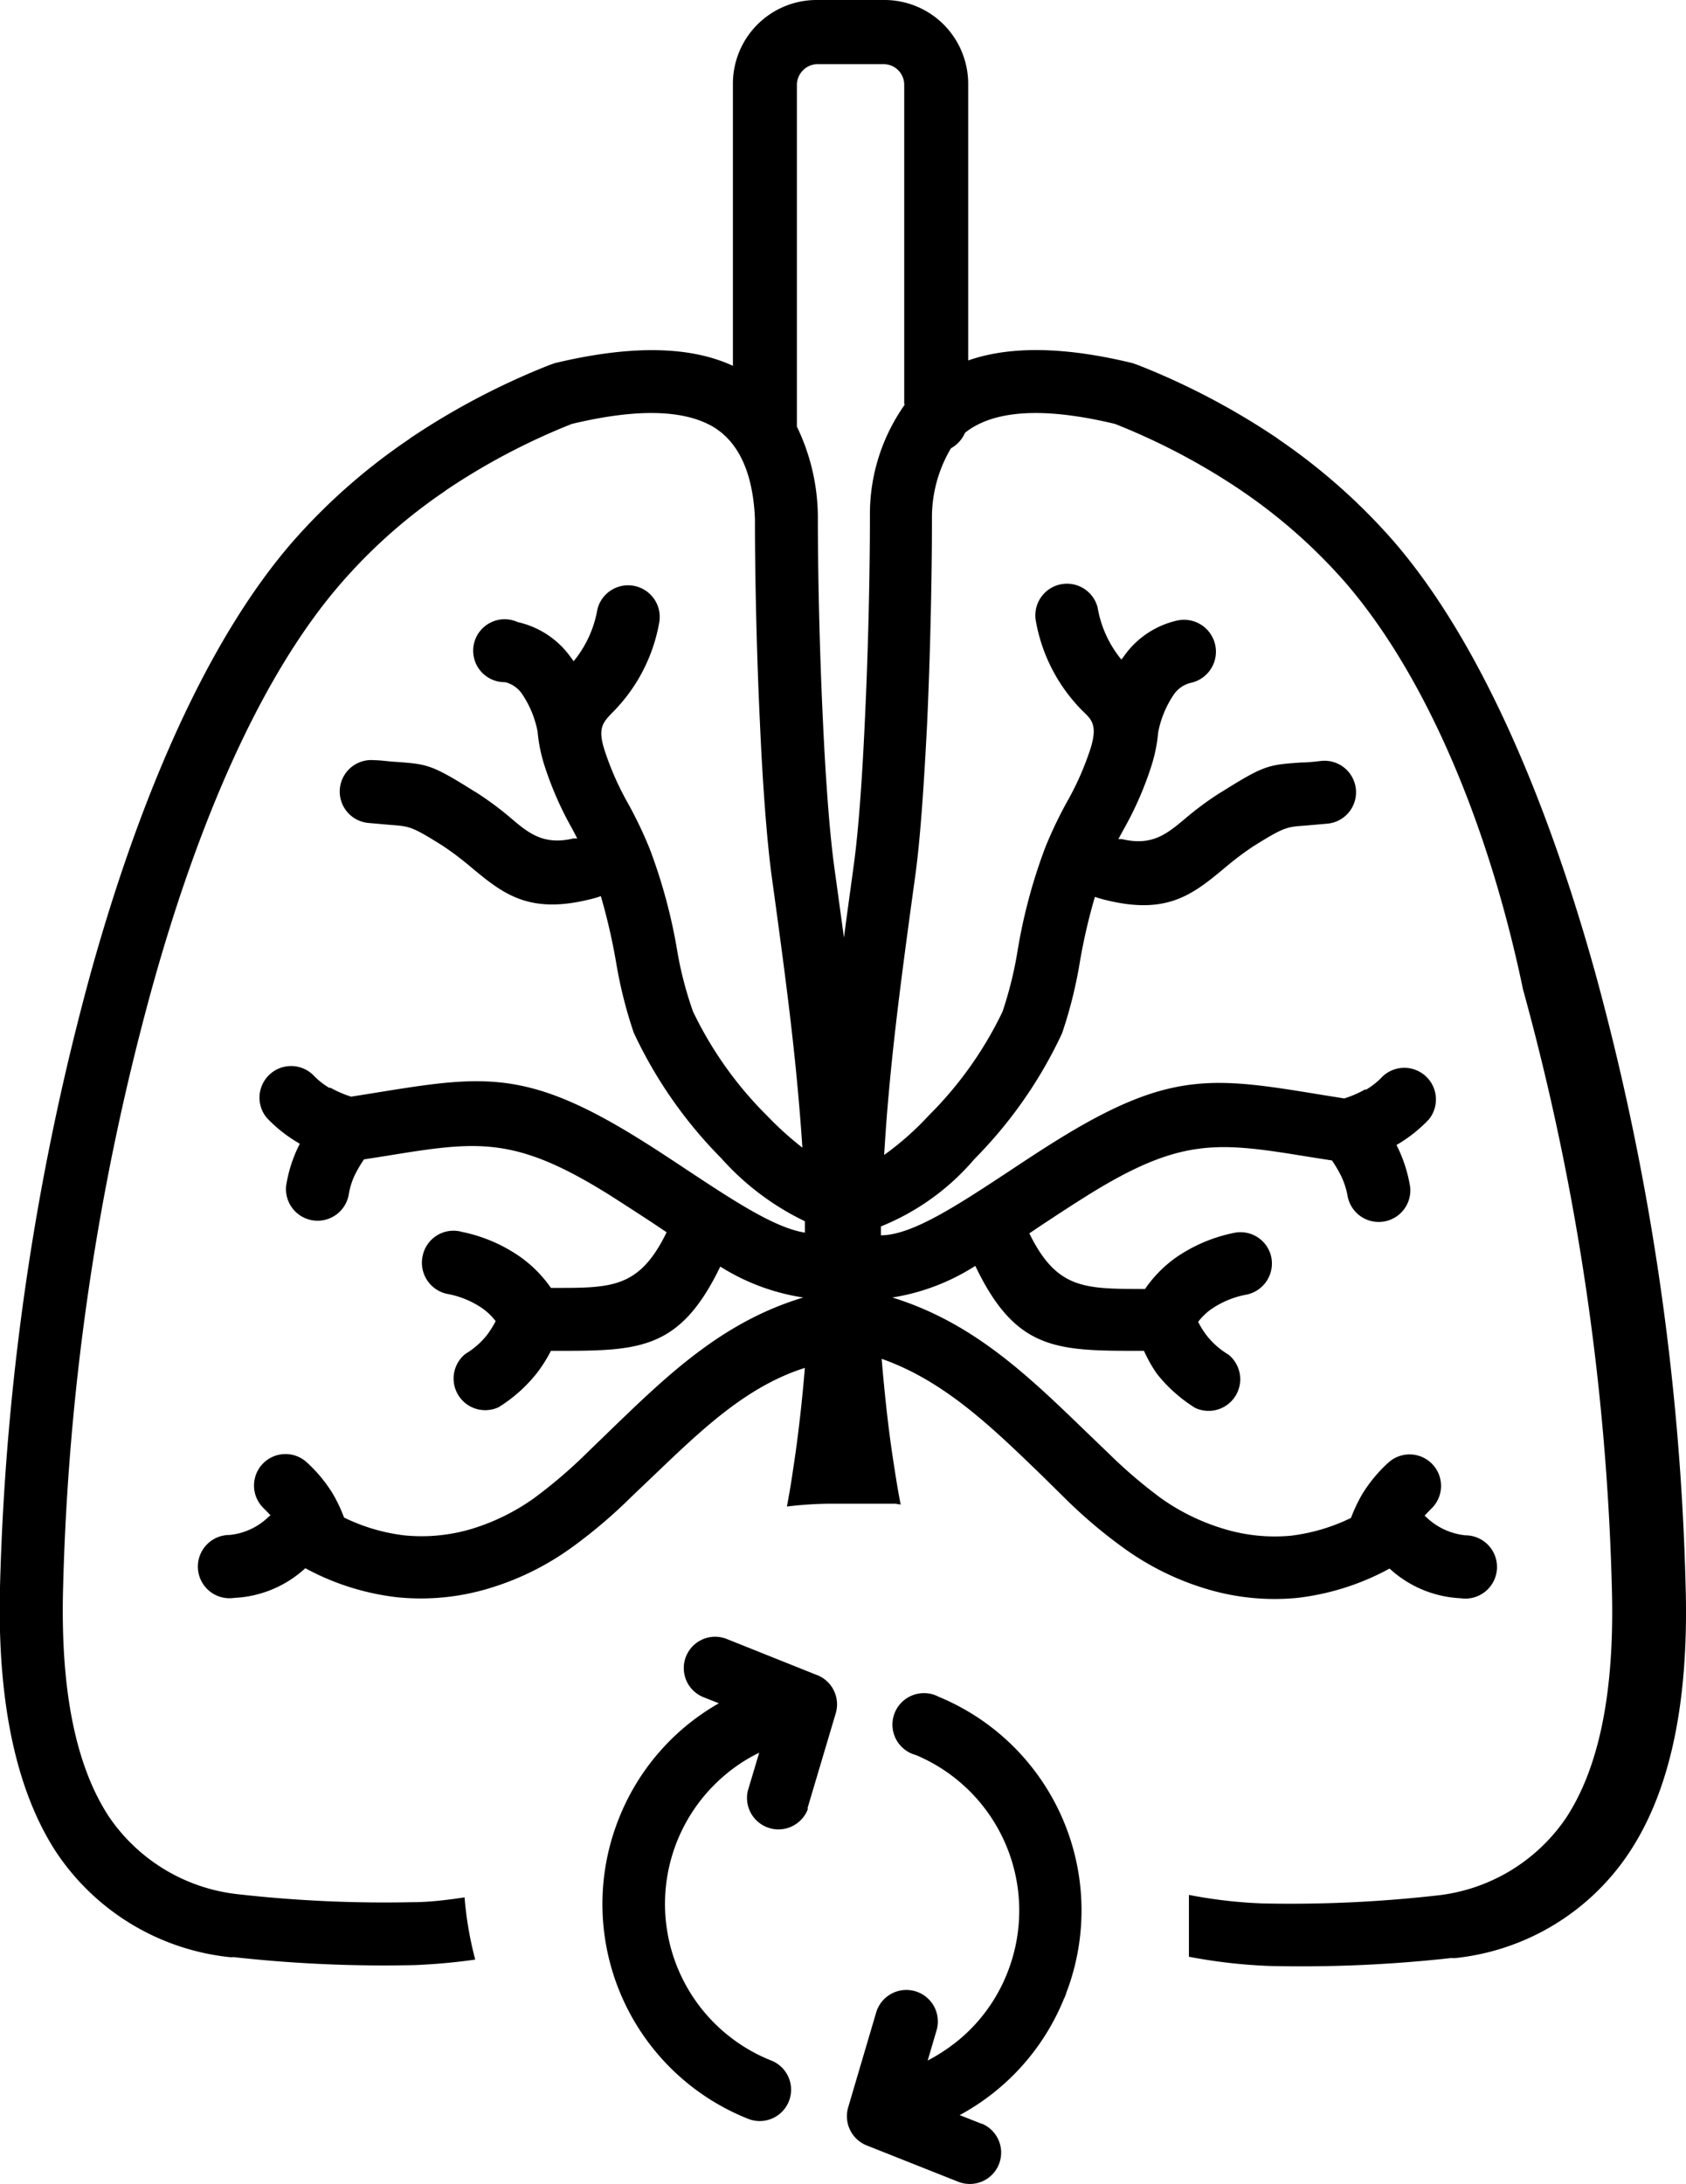 <svg id="Layer_1" data-name="Layer 1" xmlns="http://www.w3.org/2000/svg" viewBox="0 0 94.87 122.88"><title>lungs-transplant</title><path d="M41.24,20.6V4.72A4.71,4.71,0,0,1,46,0h3.77a4.72,4.72,0,0,1,3.33,1.38h0a4.74,4.74,0,0,1,1.38,3.34V20.28c2.4-.84,5.5-.76,9.25.15l.31.11a40.86,40.86,0,0,1,7.82,4.11l.09.07a34.06,34.06,0,0,1,6.45,5.71C83.27,36.05,87.05,45,89.74,54.65a144.22,144.22,0,0,1,5.11,34.63c.19,6.73-.95,11.55-3.13,14.88a13.42,13.42,0,0,1-9.79,6,1.1,1.1,0,0,1-.25,0,76.47,76.47,0,0,1-10.21.45,30,30,0,0,1-4.57-.52l0,0v-.11l0,0v-.05l0-.16v-.11l0-.16v-.11l0-.16V109l0-.16h0v-.06l0-.16v-.06h0l0-.21V108l0-.23v0l0-.17,0-.33v-.17c0-.13,0-.26,0-.39v-.1h0a26.61,26.61,0,0,0,4.15.48,73.31,73.31,0,0,0,9.74-.44h0a10.09,10.09,0,0,0,7.35-4.4c1.79-2.75,2.72-6.9,2.56-12.84v0a140.3,140.3,0,0,0-5-33.74C83.76,46.37,80.22,38,75.7,32.77a30.57,30.57,0,0,0-5.78-5.12l-.1-.07a37.21,37.21,0,0,0-7.08-3.73c-3.46-.83-6.09-.83-7.8.08a3.92,3.92,0,0,0-.64.42,1.81,1.81,0,0,1-.79.87,7.63,7.63,0,0,0-1.07,4c0,3.18-.09,7.49-.27,11.45C52,44,51.79,47.2,51.5,49.28c-.72,5.23-1.22,9-1.55,12.92-.08.92-.14,1.83-.2,2.78a16.45,16.45,0,0,0,2.51-2.22,21.1,21.1,0,0,0,4.15-5.84,21.41,21.41,0,0,0,.84-3.38,30.43,30.43,0,0,1,1.57-5.87,23.48,23.48,0,0,1,1.25-2.61,16.25,16.25,0,0,0,1.31-3c.37-1.23.06-1.56-.4-2a9.51,9.51,0,0,1-2.7-5.16,1.78,1.78,0,0,1,3.48-.73,6.29,6.29,0,0,0,1.34,2.94l.15-.2a5,5,0,0,1,3-2A1.77,1.77,0,0,1,67,38.42a1.61,1.61,0,0,0-.94.64,5.7,5.7,0,0,0-.89,2.14,8.81,8.81,0,0,1-.39,1.92,19.13,19.13,0,0,1-1.58,3.59l-.27.5.2,0c1.69.4,2.51-.28,3.53-1.13a17.72,17.72,0,0,1,2-1.48l.12-.07c2.38-1.49,2.6-1.5,4.43-1.63.36,0,.8-.05,1.15-.09a1.77,1.77,0,0,1,.34,3.53l-1.26.11c-1,.07-1.18.08-2.78,1.08l-.13.08a17.09,17.09,0,0,0-1.58,1.19c-1.78,1.48-3.21,2.67-6.59,1.87a7,7,0,0,1-.75-.21,32,32,0,0,0-.85,3.68,25.2,25.2,0,0,1-1,4,25.14,25.14,0,0,1-4.93,7.07A13.56,13.56,0,0,1,49.57,69v.5c1.73,0,4.26-1.66,7.13-3.55.86-.57,1.75-1.16,2.52-1.64,6.56-4.12,9-3.72,15.17-2.71l1.25.2a6,6,0,0,0,1.16-.5l.08,0a4.21,4.21,0,0,0,.92-.74,1.78,1.78,0,0,1,2.6,2.42,8,8,0,0,1-1.72,1.38l-.1.06h0l0,0h0a8,8,0,0,1,.77,2.37,1.78,1.78,0,0,1-3.52.51A4.34,4.34,0,0,0,75.38,66h0a7.45,7.45,0,0,0-.43-.71l-1.15-.18c-5.23-.85-7.29-1.19-12.71,2.21-.94.59-1.71,1.1-2.47,1.6l-.7.47c1.52,3.11,3.08,3.12,6.25,3.13h.26a7.14,7.14,0,0,1,1.74-1.77,8.81,8.81,0,0,1,3.24-1.38,1.77,1.77,0,0,1,2.12,1.34,1.79,1.79,0,0,1-1.35,2.12,5.14,5.14,0,0,0-2,.81,3.29,3.29,0,0,0-.76.73,4.72,4.72,0,0,0,.48.77,4.43,4.43,0,0,0,1.22,1.07,1.78,1.78,0,0,1-1.87,3,8.39,8.39,0,0,1-2.16-1.93A8.05,8.05,0,0,1,64.37,76h-.21c-4.69,0-7,0-9.28-4.78A12.16,12.16,0,0,1,50.21,73c4.53,1.4,7.6,4.36,10.86,7.51l1.27,1.22a27.44,27.44,0,0,0,3,2.57A12.09,12.09,0,0,0,68.81,86a9.83,9.83,0,0,0,3.84.4,10.58,10.58,0,0,0,3.37-1,8.8,8.8,0,0,1,.64-1.35,8.13,8.13,0,0,1,1.44-1.74,1.77,1.77,0,1,1,2.43,2.58l-.37.38.12.11a3.7,3.7,0,0,0,2.19,1,1.78,1.78,0,1,1-.28,3.54,6.33,6.33,0,0,1-4-1.67A14.24,14.24,0,0,1,73,89.9a13.27,13.27,0,0,1-5.23-.54,15.55,15.55,0,0,1-4.45-2.2,27.64,27.64,0,0,1-3.43-2.9L58.61,83c-2.83-2.74-5.5-5.32-9-6.55.17,2,.38,4,.68,5.9.12.78.24,1.54.39,2.3l-.3-.05h-.25l-.25,0h-.25l-.21,0H49l-.21,0H48c-.39,0-.78,0-1.18,0a21.25,21.25,0,0,0-2.54.16c.13-.7.25-1.4.35-2.11.29-1.88.5-3.78.66-5.69C42,78,39.48,80.44,36.8,83l-1.29,1.23a28.39,28.39,0,0,1-3.43,2.9,15.55,15.55,0,0,1-4.45,2.2,13.27,13.27,0,0,1-5.23.54,14.18,14.18,0,0,1-5.22-1.64,6.33,6.33,0,0,1-4,1.67,1.78,1.78,0,1,1-.27-3.54,3.65,3.65,0,0,0,2.18-1l.13-.11-.37-.38a1.77,1.77,0,1,1,2.43-2.58,8.13,8.13,0,0,1,1.44,1.74,8.8,8.8,0,0,1,.64,1.35,10.58,10.58,0,0,0,3.37,1A9.83,9.83,0,0,0,26.6,86a12.09,12.09,0,0,0,3.45-1.71,27.44,27.44,0,0,0,3-2.57l1.26-1.22C37.6,77.32,40.67,74.36,45.2,73a12.16,12.16,0,0,1-4.67-1.74C38.24,76,35.94,76,31.25,76H31a8.05,8.05,0,0,1-.78,1.24,8.39,8.39,0,0,1-2.16,1.93,1.78,1.78,0,0,1-1.87-3,4.43,4.43,0,0,0,1.22-1.07,5.52,5.52,0,0,0,.48-.77,3.5,3.5,0,0,0-.76-.73,5.14,5.14,0,0,0-2-.81,1.79,1.79,0,0,1-1.35-2.12A1.77,1.77,0,0,1,26,69.31a8.81,8.81,0,0,1,3.24,1.38A7.14,7.14,0,0,1,31,72.46h.26c3.17,0,4.73,0,6.25-3.13l-.7-.47c-.76-.5-1.53-1-2.47-1.6-5.42-3.4-7.48-3.06-12.71-2.21l-1.15.18a7.45,7.45,0,0,0-.43.71h0a4.07,4.07,0,0,0-.43,1.29,1.78,1.78,0,0,1-3.52-.51,7.81,7.81,0,0,1,.77-2.37h0l0,0h0l-.1-.06A8,8,0,0,1,15,62.88a1.78,1.78,0,0,1,2.6-2.42,4.21,4.21,0,0,0,.92.74l.08,0a6,6,0,0,0,1.16.5l1.25-.2c6.18-1,8.61-1.41,15.17,2.71.77.48,1.66,1.07,2.52,1.64,2.59,1.71,4.89,3.23,6.59,3.5l0-.64a15,15,0,0,1-4.7-3.54,25.14,25.14,0,0,1-4.93-7.07,25.2,25.2,0,0,1-1-4,34.22,34.22,0,0,0-.85-3.68,7,7,0,0,1-.75.21c-3.38.8-4.81-.39-6.59-1.87a17.09,17.09,0,0,0-1.58-1.19l-.13-.08c-1.6-1-1.74-1-2.79-1.08l-1.25-.11a1.77,1.77,0,1,1,.34-3.53c.35,0,.79.07,1.15.09,1.83.13,2.05.14,4.43,1.63l.12.07a17.72,17.72,0,0,1,2,1.48c1,.85,1.84,1.53,3.52,1.13l.2,0-.26-.5a19.13,19.13,0,0,1-1.58-3.59,8.81,8.81,0,0,1-.39-1.92,5.7,5.7,0,0,0-.89-2.14,1.61,1.61,0,0,0-.94-.64A1.77,1.77,0,1,1,29.13,35a5,5,0,0,1,3,2l.15.2a6.29,6.29,0,0,0,1.34-2.94,1.78,1.78,0,0,1,3.48.73,9.51,9.51,0,0,1-2.7,5.16c-.46.49-.77.82-.4,2a16.25,16.25,0,0,0,1.31,3,23.48,23.48,0,0,1,1.25,2.61,30.43,30.43,0,0,1,1.57,5.87A20.37,20.37,0,0,0,39,56.92a21.1,21.1,0,0,0,4.15,5.84,18.6,18.6,0,0,0,2,1.81q-.08-1.2-.18-2.37c-.33-3.92-.83-7.69-1.55-12.92-.28-2.08-.51-5.25-.66-8.63-.19-4-.28-8.27-.28-11.45-.11-2.72-1-4.46-2.5-5.27-1.71-.91-4.33-.91-7.8-.08a37.21,37.21,0,0,0-7.08,3.73l-.09.07a30,30,0,0,0-5.78,5.12C14.66,38,11.11,46.37,8.55,55.6a140.3,140.3,0,0,0-5,33.74v0c-.16,5.94.77,10.09,2.56,12.84a10.09,10.09,0,0,0,7.35,4.4h0a73.38,73.38,0,0,0,9.74.44c1,0,2-.13,2.94-.27a20.15,20.15,0,0,0,.6,3.5c-1.11.16-2.24.26-3.39.31a76.47,76.47,0,0,1-10.21-.45,1,1,0,0,1-.24,0,13.42,13.42,0,0,1-9.8-6C1,100.83-.17,96,0,89.28A144.72,144.72,0,0,1,5.13,54.65C7.82,45,11.6,36.05,16.51,30.43A34.06,34.06,0,0,1,23,24.72l.09-.07a41.16,41.16,0,0,1,7.82-4.11l.31-.11c4.19-1,7.56-1,10.06.17Zm4.23,81.15a1.77,1.77,0,0,1-3.39-1l.64-2.14a9.18,9.18,0,0,0-2,1.32,9.48,9.48,0,0,0,2.68,16,1.76,1.76,0,0,1-1.3,3.28,13,13,0,0,1-7.28-16.89,12.93,12.93,0,0,1,5.63-6.49l-.86-.34a1.76,1.76,0,0,1,1.3-3.28l5,2a1.77,1.77,0,0,1,1.14,2.17l-1.6,5.38Zm9.75,17.72a1.76,1.76,0,1,1-1.3,3.28l-5.19-2.06a1.77,1.77,0,0,1-1-2.14l1.57-5.32a1.77,1.77,0,0,1,3.4,1l-.5,1.7a10.33,10.33,0,0,0,1.68-1.1,9.36,9.36,0,0,0,2.8-3.83h0a9.49,9.49,0,0,0-5.15-12.26A1.77,1.77,0,0,1,52,95.26a1.7,1.7,0,0,1,.81.2A13,13,0,0,1,60,112.12a1.62,1.62,0,0,1-.13.33A13,13,0,0,1,54,119l1.27.5Zm-4.34-96.7v-18a1.16,1.16,0,0,0-.34-.82h0a1.16,1.16,0,0,0-.82-.34H46a1.15,1.15,0,0,0-.81.34,1.17,1.17,0,0,0-.35.82V24a11.81,11.81,0,0,1,1.18,5v.07c0,3.1.09,7.38.28,11.37.15,3.27.37,6.33.64,8.31.2,1.44.38,2.78.55,4,.16-1.25.35-2.59.54-4,.28-2,.49-5,.64-8.31.19-4,.28-8.27.28-11.37v-.07a10.65,10.65,0,0,1,2-6.29Z"/></svg>